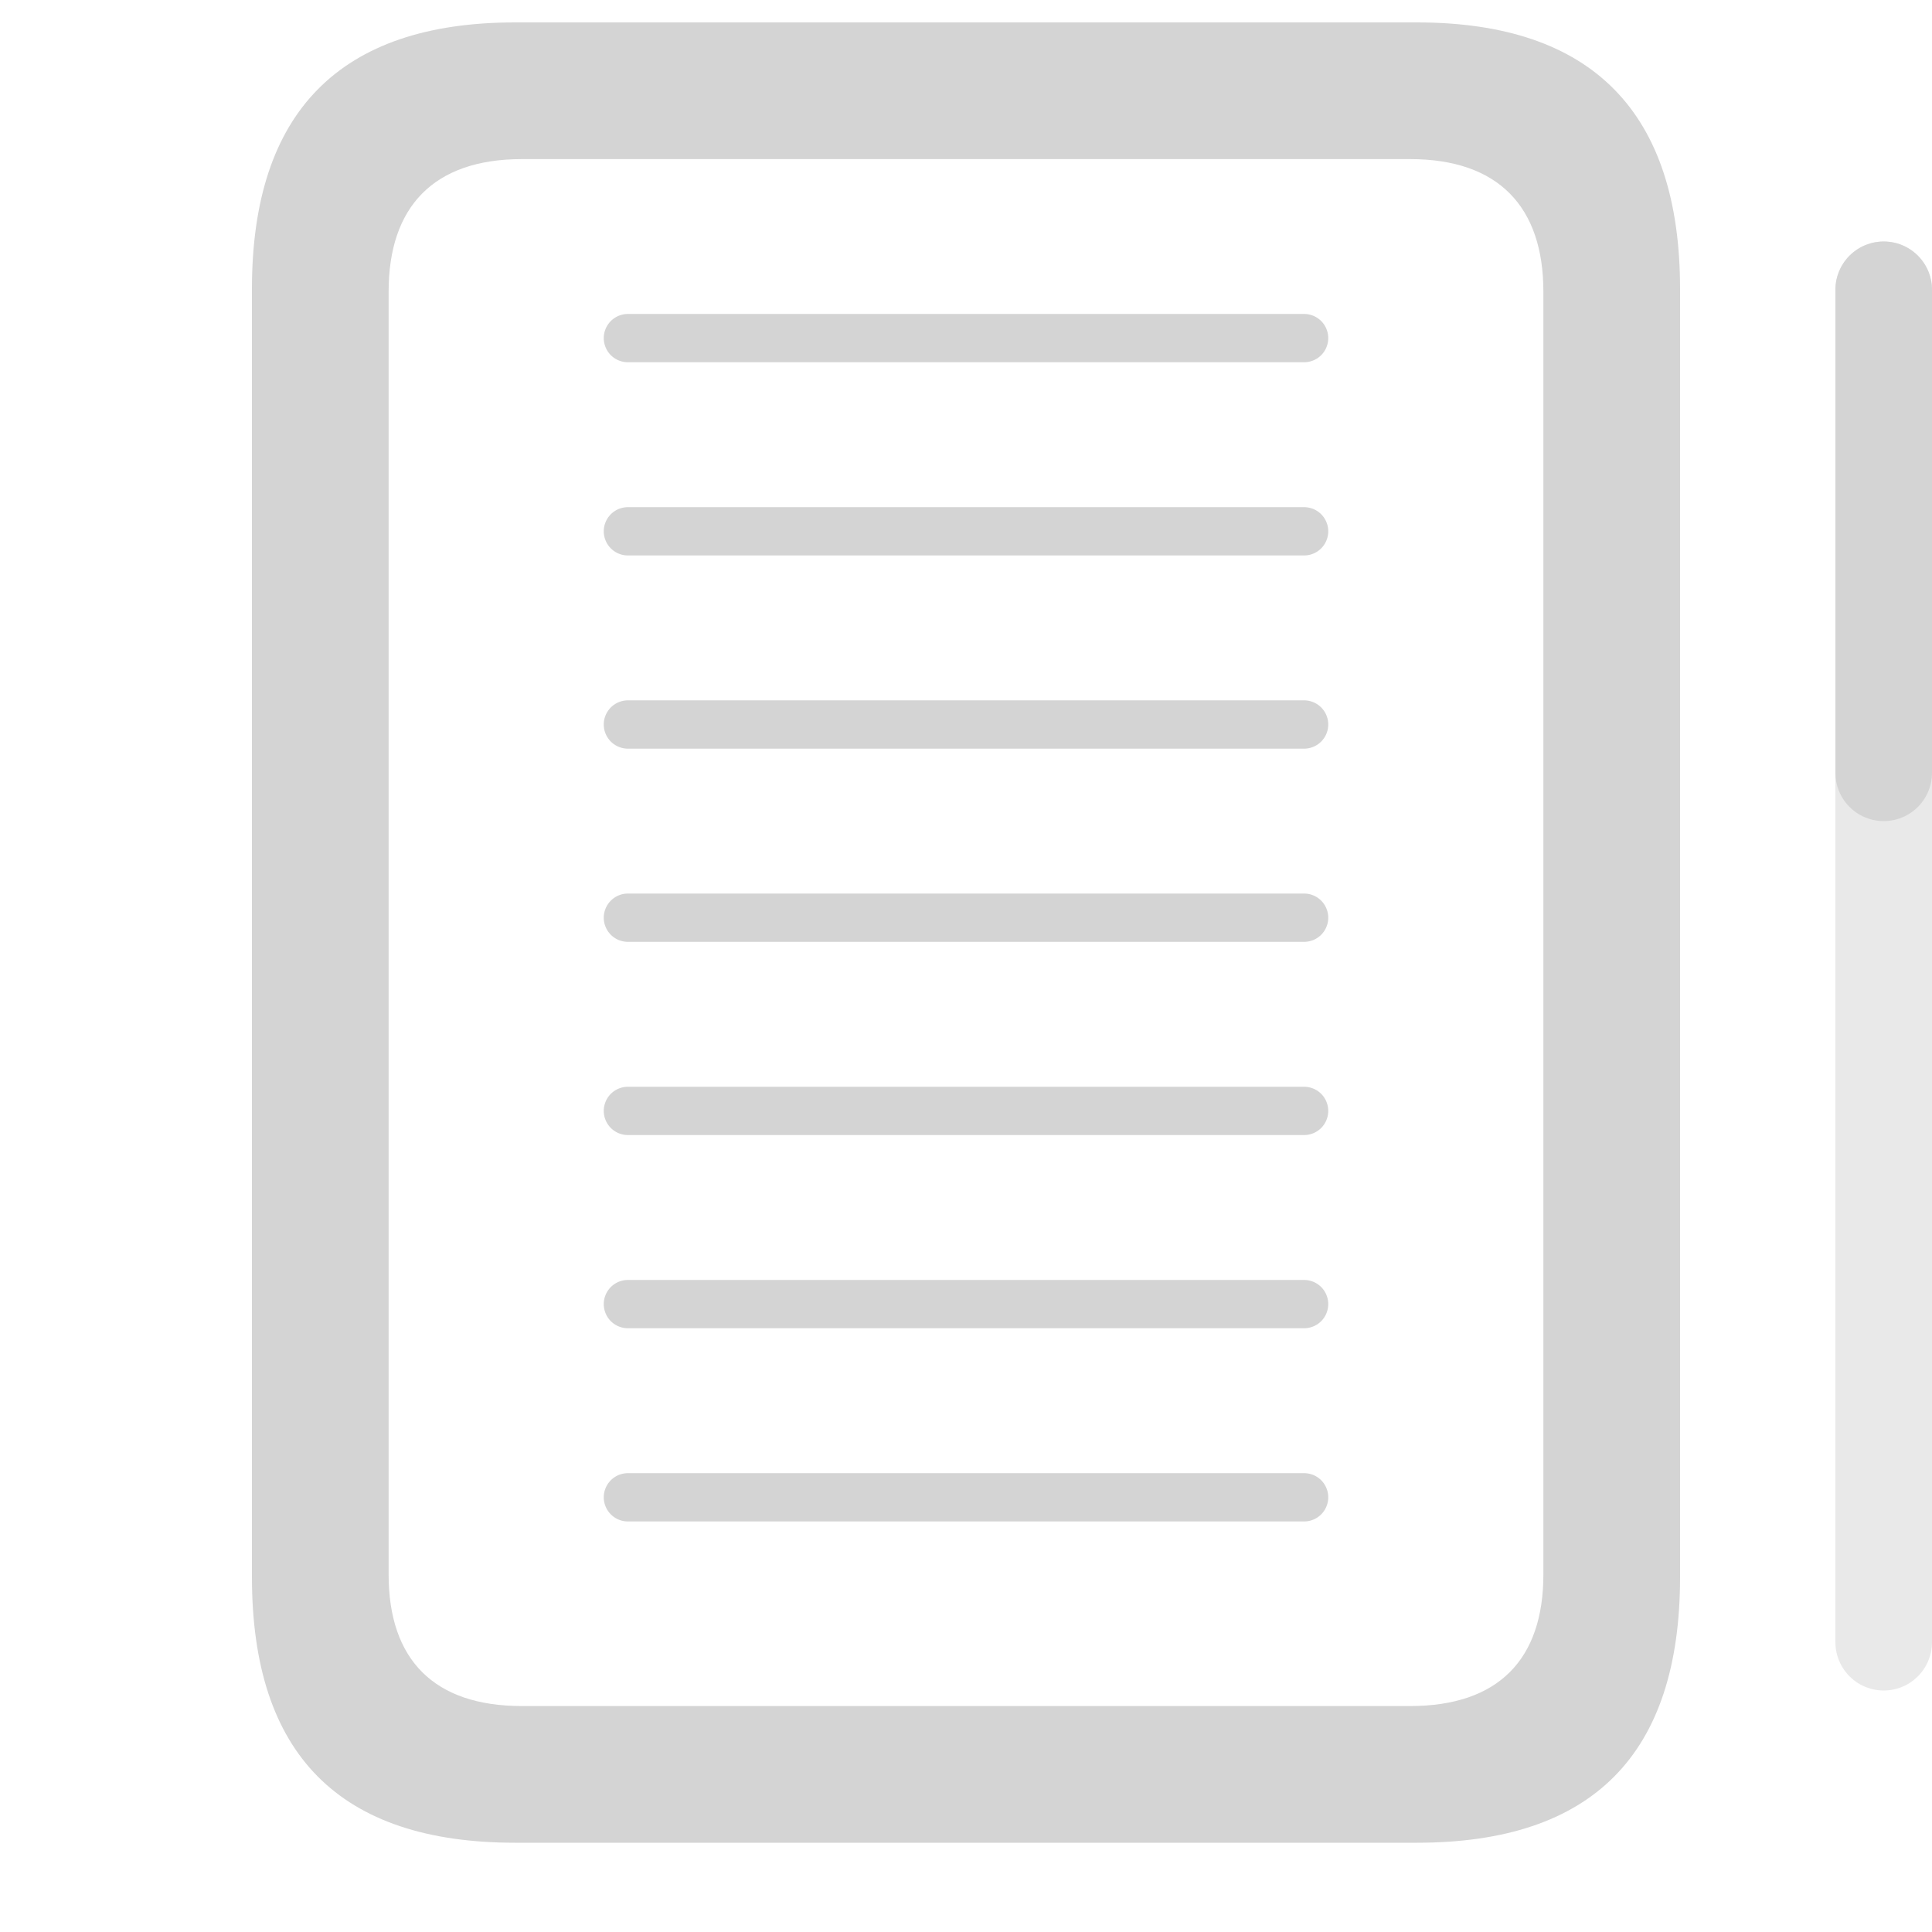 <svg width="20" height="20" viewBox="0 0 20 20" fill="none" xmlns="http://www.w3.org/2000/svg">
<path d="M6.5 3.5H13.5" stroke="#D4D4D4" stroke-width="0.5" stroke-linecap="round"/>
<path d="M6.5 5.5H13.5" stroke="#D4D4D4" stroke-width="0.5" stroke-linecap="round"/>
<path d="M6.5 7.5H13.5" stroke="#D4D4D4" stroke-width="0.5" stroke-linecap="round"/>
<path d="M6.5 9.5H13.5" stroke="#D4D4D4" stroke-width="0.5" stroke-linecap="round"/>
<path d="M6.5 11.5H13.5" stroke="#D4D4D4" stroke-width="0.5" stroke-linecap="round"/>
<path d="M6.5 13.5H13.5" stroke="#D4D4D4" stroke-width="0.5" stroke-linecap="round"/>
<path d="M6.5 15.5H13.5" stroke="#D4D4D4" stroke-width="0.5" stroke-linecap="round"/>
<path d="M2.608 16.325V2.992C2.608 1.164 3.514 0.232 5.333 0.232H14.667C16.486 0.232 17.392 1.164 17.392 2.992V16.325C17.392 18.162 16.486 19.076 14.667 19.076H5.333C3.514 19.076 2.608 18.162 2.608 16.325ZM4.023 16.299C4.023 17.178 4.489 17.661 5.403 17.661H14.597C15.511 17.661 15.977 17.178 15.977 16.299V3.019C15.977 2.14 15.511 1.647 14.597 1.647H5.403C4.489 1.647 4.023 2.14 4.023 3.019V16.299Z" fill="#D4D4D4"/>
<path opacity="0.5" d="M19.5 3V17" stroke="#D4D4D4" stroke-linecap="round"/>
<path d="M19.5 3V8" stroke="#D4D4D4" stroke-linecap="round"/>
</svg>
